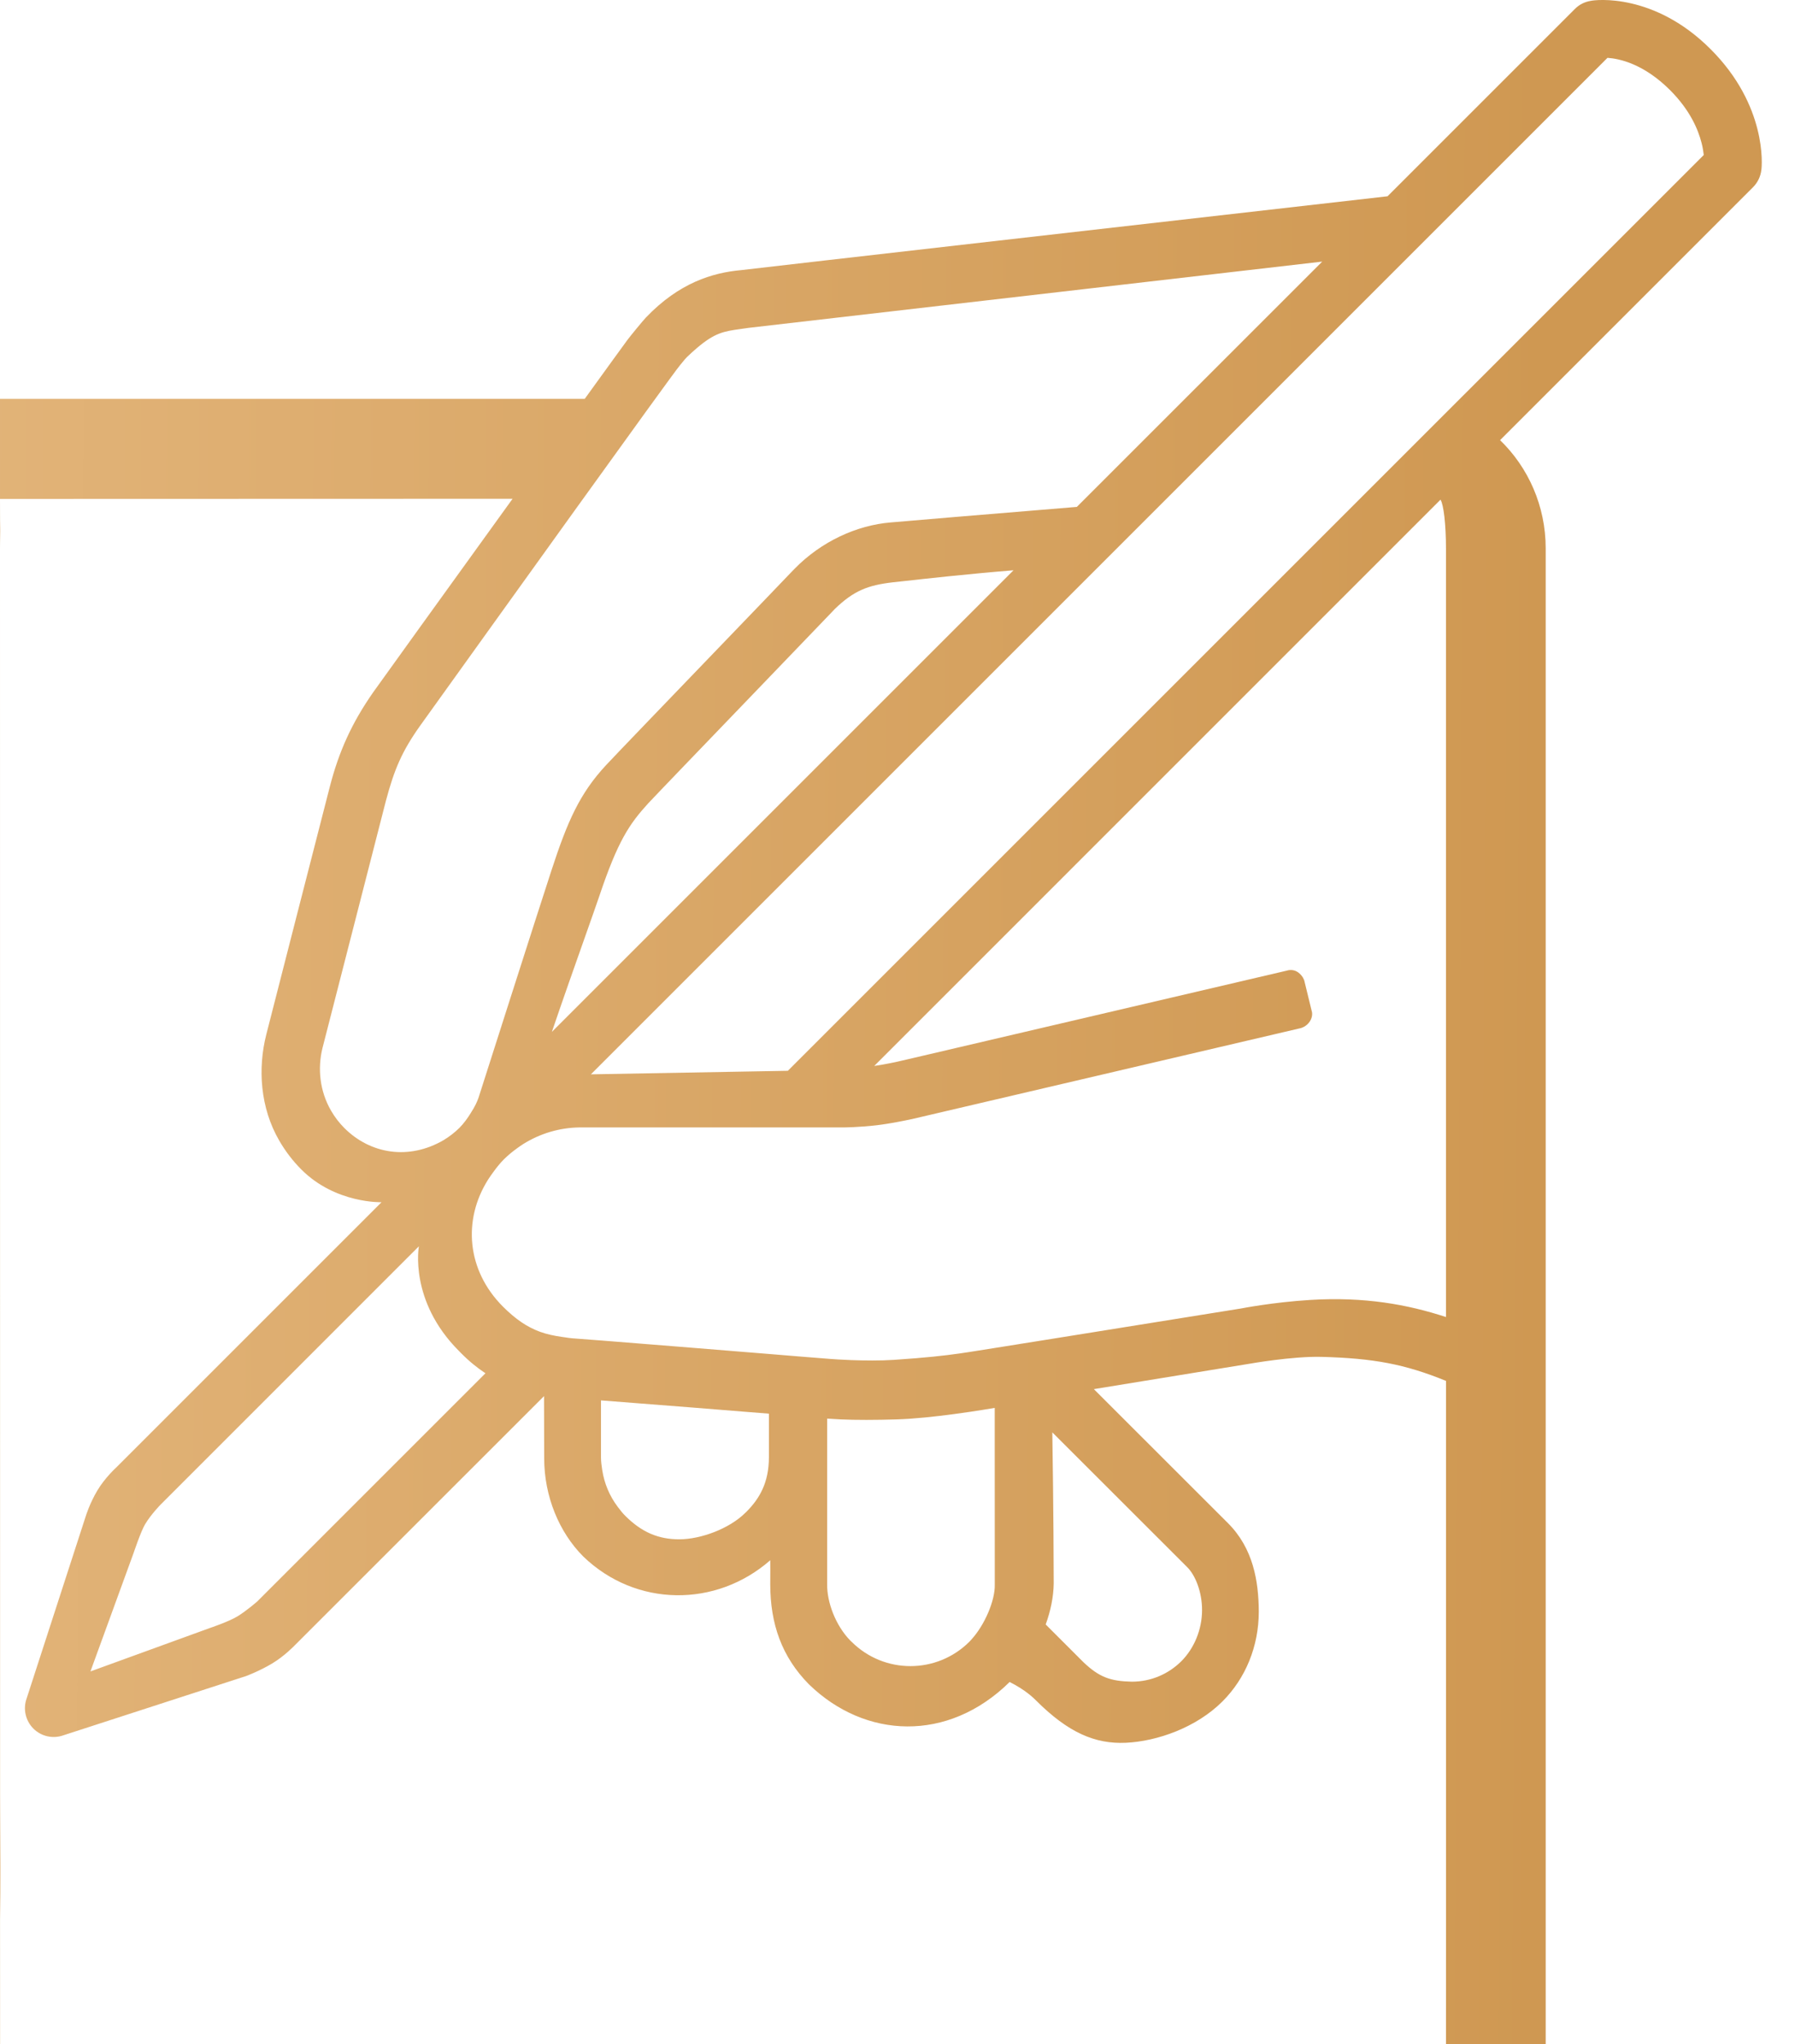 <svg width="36" height="41" viewBox="0 0 36 41" fill="none" xmlns="http://www.w3.org/2000/svg">
<path fill-rule="evenodd" clip-rule="evenodd" d="M16.223 33.782C15.679 33.231 15.449 32.571 15.448 31.779C15.449 31.744 15.449 31.626 15.449 31.497L15.448 31.294C14.362 32.246 12.755 32.239 11.698 31.219C11.214 30.735 10.914 30.012 10.914 29.249C10.914 29.191 10.914 29.079 10.913 28.925V28.925V28.925C10.912 28.695 10.911 28.372 10.911 28.002L5.908 33.004C5.908 33.004 5.708 33.215 5.456 33.366C5.204 33.517 4.938 33.616 4.938 33.616L1.275 34.804C1.064 34.881 0.828 34.829 0.669 34.67C0.511 34.511 0.458 34.275 0.535 34.064C0.535 34.064 1.721 30.407 1.721 30.407C1.721 30.407 1.798 30.154 1.953 29.894C2.108 29.635 2.332 29.433 2.332 29.433L7.652 24.113C7.652 24.113 6.73 24.143 6.047 23.46C5.875 23.289 5.725 23.093 5.6 22.877C5.218 22.218 5.167 21.432 5.341 20.748C5.341 20.747 6.55 16.024 6.613 15.786C6.795 15.078 7.053 14.502 7.489 13.879C7.597 13.725 8.98 11.806 10.28 10.004L1.03116e-05 10.007C0 10.445 0.003 10.54 0.004 10.587C0.005 10.635 0.005 10.635 0.001 10.883L0 11V8H11.727C12.175 7.38 12.499 6.932 12.582 6.82C12.634 6.749 12.902 6.422 12.956 6.367C13.62 5.673 14.287 5.47 14.863 5.418C15.426 5.35 23.789 4.397 27.828 3.937L31.586 0.179C31.671 0.093 31.781 0.037 31.9 0.018C31.996 -0.006 33.178 -0.147 34.309 0.988C35.44 2.119 35.34 3.321 35.325 3.411C35.309 3.541 35.252 3.66 35.16 3.753L33.112 5.801L32.209 6.704L30.085 8.828C30.649 9.374 31 10.146 31 11V41H29L29.001 38.5L29.001 27.697C28.173 27.359 27.543 27.243 26.508 27.215C25.925 27.199 25.059 27.353 25.059 27.353L21.938 27.862C23.314 29.237 24.506 30.428 24.627 30.549C25.135 31.057 25.242 31.711 25.246 32.324C25.245 33.025 24.979 33.664 24.518 34.125C23.991 34.653 23.202 34.926 22.582 34.955C21.962 34.984 21.422 34.75 20.779 34.107C20.73 34.058 20.568 33.896 20.249 33.736C19.011 34.957 17.346 34.876 16.223 33.782ZM0 16V11L0.002 36C0.002 36.142 0.003 36.322 0.004 36.529C0.008 37.065 0.013 37.783 0.001 38.5L0.002 41H0V40.5V16ZM17.533 21.38L28.89 10.022C28.953 10.119 29 10.52 29 11L29 26.416C28.233 26.165 27.37 26.006 26.278 26.073C25.526 26.119 24.887 26.245 24.887 26.245C24.887 26.245 22.776 26.585 21.132 26.848L20.951 26.877C20.792 26.902 20.639 26.927 20.493 26.95L20.447 26.957L20.445 26.958C20.254 26.988 20.078 27.016 19.923 27.041C19.736 27.07 19.579 27.095 19.462 27.114L19.411 27.122C19.327 27.135 19.269 27.143 19.243 27.147C18.941 27.19 18.572 27.232 17.927 27.275C17.659 27.293 17.333 27.289 17.079 27.28C16.837 27.27 16.752 27.264 16.661 27.257L16.648 27.256L16.02 27.206L15.559 27.168L15.387 27.154L15.338 27.15C14.806 27.107 14.209 27.059 13.631 27.012C13.036 26.964 12.473 26.919 12.054 26.886L12.048 26.886C11.792 26.866 11.587 26.85 11.473 26.842C11.424 26.838 11.381 26.831 11.337 26.824C11.318 26.821 11.3 26.819 11.28 26.816C11.117 26.793 10.966 26.762 10.828 26.711C10.571 26.616 10.343 26.463 10.085 26.205C9.361 25.479 9.277 24.469 9.79 23.658C9.824 23.604 9.863 23.55 9.902 23.497C9.964 23.412 10.03 23.329 10.108 23.251C10.203 23.158 10.28 23.097 10.359 23.04L10.373 23.029C10.412 23.001 10.451 22.973 10.491 22.948C10.835 22.732 11.224 22.619 11.619 22.613L15.483 22.613H16.902L16.903 22.613C16.925 22.613 17.229 22.611 17.585 22.569C17.861 22.536 18.163 22.472 18.256 22.453L18.256 22.452C18.272 22.449 18.282 22.447 18.284 22.447L26.084 20.622C26.084 20.622 26.201 20.596 26.272 20.483C26.344 20.37 26.306 20.273 26.306 20.273L26.159 19.67C26.159 19.67 26.133 19.57 26.028 19.498C25.923 19.427 25.812 19.467 25.812 19.467L18.322 21.219C18.322 21.219 18.012 21.291 18.012 21.291C18.017 21.291 17.756 21.348 17.533 21.38ZM12.387 30.22C12.225 30.005 12.12 29.755 12.078 29.485C12.065 29.399 12.053 29.314 12.053 29.226L12.053 28.088L12.77 28.144C13.465 28.198 14.299 28.263 14.993 28.32L15.421 28.354C15.421 28.452 15.421 28.545 15.421 28.631L15.421 28.747C15.421 28.979 15.421 29.149 15.421 29.227C15.421 29.737 15.233 30.059 14.967 30.325L14.959 30.332L14.949 30.342C14.623 30.666 14.049 30.873 13.629 30.874C13.205 30.876 12.87 30.732 12.541 30.404C12.487 30.351 12.441 30.291 12.396 30.232L12.396 30.232L12.387 30.22ZM20.972 32.582L21.727 33.337C22.047 33.642 22.271 33.72 22.701 33.73C23.09 33.729 23.436 33.574 23.693 33.319C23.948 33.063 24.106 32.69 24.108 32.3C24.11 31.934 23.975 31.59 23.801 31.423C23.681 31.303 22.484 30.107 21.105 28.729C21.129 30.228 21.133 31.546 21.133 31.759C21.129 32.033 21.07 32.313 20.972 32.582ZM16.589 28.453C16.643 28.457 16.738 28.463 16.86 28.469C17.147 28.483 17.582 28.482 17.984 28.469C18.338 28.458 18.764 28.412 19.128 28.363C19.587 28.302 19.95 28.238 19.95 28.238L19.95 29.145L19.951 31.531C19.951 31.615 19.951 31.687 19.951 31.736L19.951 31.778C19.96 32.109 19.741 32.598 19.492 32.873C19.485 32.881 19.479 32.888 19.472 32.896L19.472 32.896C19.462 32.907 19.452 32.919 19.442 32.928C18.787 33.581 17.731 33.58 17.079 32.929C17.072 32.922 17.064 32.916 17.057 32.909C16.755 32.601 16.585 32.133 16.589 31.779C16.589 31.628 16.589 30.909 16.589 29.97L16.589 29.366L16.589 28.453ZM9.736 27.544C9.576 27.438 9.414 27.309 9.246 27.139C9.231 27.125 9.217 27.111 9.205 27.097C8.198 26.09 8.401 24.997 8.401 24.997L3.219 30.18C3.219 30.18 3.03 30.372 2.91 30.572C2.826 30.712 2.681 31.144 2.681 31.144L1.814 33.524L4.207 32.654C4.207 32.654 4.59 32.526 4.767 32.417C4.953 32.302 5.159 32.121 5.159 32.121L9.736 27.544ZM11.061 17.454C10.821 18.184 9.598 22.016 9.597 22.018C9.582 22.062 9.562 22.106 9.542 22.149C9.517 22.202 9.486 22.253 9.454 22.303L9.443 22.322C9.377 22.429 9.302 22.533 9.211 22.625C9.118 22.716 9.013 22.797 8.898 22.867C8.197 23.276 7.426 23.145 6.906 22.625C6.805 22.524 6.716 22.409 6.64 22.278C6.412 21.884 6.366 21.43 6.468 21.019C6.469 21.016 7.68 16.292 7.739 16.064C7.907 15.434 8.06 15.07 8.428 14.553L8.71 14.16C9.784 12.663 13.489 7.496 13.636 7.328C13.654 7.307 13.672 7.285 13.69 7.262L13.69 7.262C13.72 7.225 13.75 7.188 13.779 7.16C13.85 7.092 13.914 7.034 13.974 6.983C14.34 6.671 14.518 6.646 14.851 6.599L14.851 6.599C14.901 6.592 14.954 6.585 15.012 6.576L26.518 5.247L21.597 10.167C19.843 10.312 18.1 10.456 17.86 10.479C17.185 10.535 16.473 10.858 15.935 11.409C15.909 11.435 15.886 11.459 15.867 11.479C15.69 11.666 15.082 12.297 14.408 12.998C13.437 14.007 12.328 15.16 12.162 15.339C11.626 15.913 11.382 16.472 11.061 17.454ZM18.142 11.654L18.142 11.654L18.142 11.654C18.027 11.667 17.948 11.675 17.911 11.679C17.407 11.737 17.124 11.846 16.742 12.215C16.73 12.227 16.713 12.244 16.695 12.265C16.511 12.458 15.869 13.125 15.17 13.852L15.17 13.852C14.212 14.848 13.146 15.956 13 16.113C12.624 16.526 12.394 16.86 12.022 17.966C11.973 18.112 11.87 18.403 11.74 18.771C11.546 19.321 11.291 20.041 11.068 20.697L20.327 11.438C19.383 11.515 18.546 11.609 18.142 11.654ZM33.492 1.805C33.895 2.209 34.056 2.592 34.128 2.873C34.151 2.964 34.163 3.044 34.17 3.109L15.801 21.477C15.801 21.477 11.851 21.548 11.851 21.548L32.239 1.16C32.48 1.177 32.96 1.277 33.492 1.805Z" fill="url(#paint0_linear_8_15)"/>
<defs>
<linearGradient id="paint0_linear_8_15" x1="31" y1="22.33" x2="-98.498" y2="21.647" gradientUnits="userSpaceOnUse">
<stop stop-color="#CF9852"/>
<stop offset="0.454" stop-color="#F2CB99"/>
<stop offset="1" stop-color="#D19C59"/>
</linearGradient>
</defs>
</svg>
